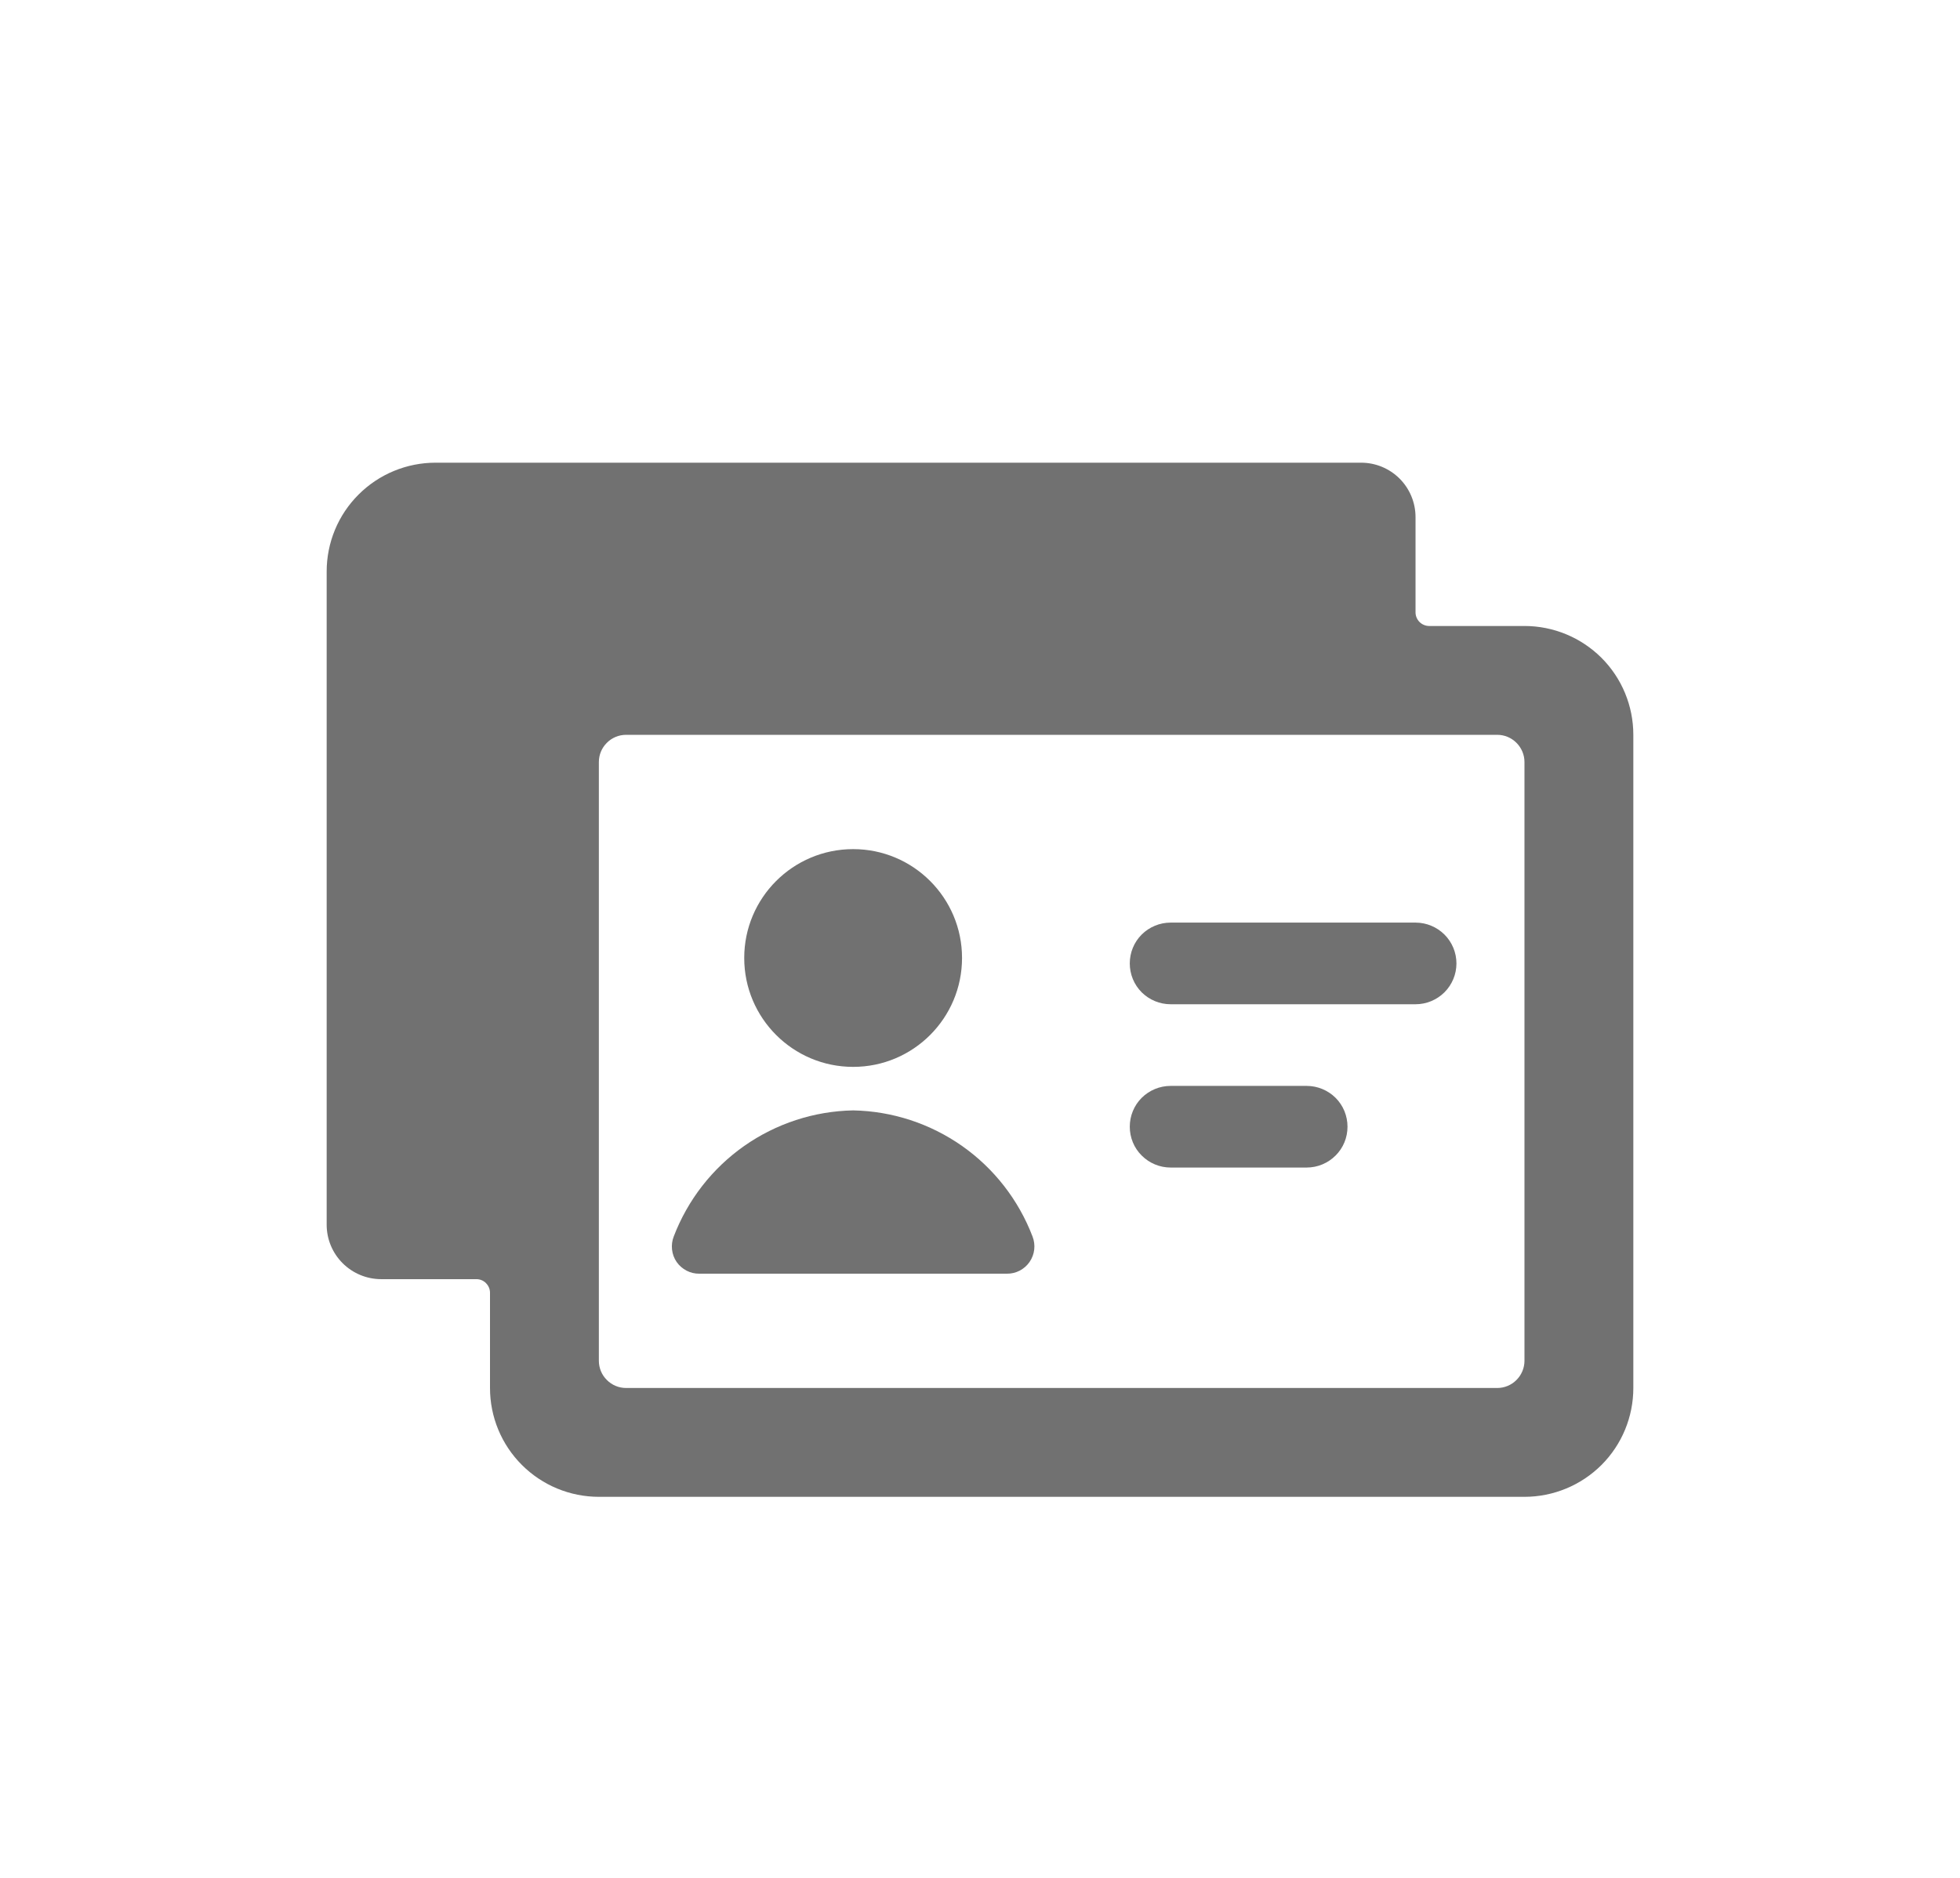 <svg width="24" height="23" viewBox="0 0 24 23" fill="none" xmlns="http://www.w3.org/2000/svg">
<g filter="url(#filter0_d_461_5127)">
<path fill-rule="evenodd" clip-rule="evenodd" d="M20 5C20 4.646 19.86 4.307 19.61 4.057C19.359 3.807 19.02 3.667 18.667 3.667H17.5C17.456 3.667 17.413 3.649 17.382 3.618C17.351 3.587 17.333 3.544 17.333 3.5V2.333C17.333 2.157 17.263 1.987 17.138 1.862C17.013 1.737 16.843 1.667 16.667 1.667H5.333C4.98 1.667 4.641 1.807 4.391 2.057C4.14 2.307 4 2.646 4 3V11C4 11.177 4.07 11.346 4.195 11.471C4.32 11.596 4.49 11.667 4.667 11.667H5.833C5.878 11.667 5.92 11.684 5.951 11.716C5.982 11.747 6 11.789 6 11.833V13C6 13.354 6.14 13.693 6.391 13.943C6.641 14.193 6.98 14.333 7.333 14.333H9.333H11.667H14.333H16.667H18.667C19.02 14.333 19.359 14.193 19.61 13.943C19.86 13.693 20 13.354 20 13V5ZM18.569 12.902C18.631 12.84 18.667 12.755 18.667 12.667V5.333C18.667 5.245 18.631 5.16 18.569 5.098C18.506 5.035 18.422 5 18.333 5H7.667C7.578 5 7.493 5.035 7.431 5.098C7.368 5.16 7.333 5.245 7.333 5.333V12.667C7.333 12.755 7.368 12.84 7.431 12.902C7.493 12.965 7.578 13 7.667 13H8.578H12.422H13.578H17.422H18.333C18.422 13 18.506 12.965 18.569 12.902Z" fill="#717171"/>
</g>
<g filter="url(#filter1_d_461_5127)">
<path d="M13.834 7.8C13.834 7.933 13.886 8.06 13.98 8.154C14.074 8.247 14.201 8.3 14.334 8.3H17.334C17.466 8.3 17.593 8.247 17.687 8.154C17.781 8.06 17.834 7.933 17.834 7.8C17.834 7.667 17.781 7.54 17.687 7.446C17.593 7.353 17.466 7.3 17.334 7.3H14.334C14.201 7.3 14.074 7.353 13.98 7.446C13.886 7.54 13.834 7.667 13.834 7.8ZM16 9.3H14.334C14.201 9.3 14.074 9.353 13.98 9.446C13.886 9.54 13.834 9.667 13.834 9.8C13.834 9.933 13.886 10.06 13.98 10.153C14.074 10.247 14.201 10.3 14.334 10.3H16C16.133 10.3 16.26 10.247 16.354 10.153C16.448 10.06 16.5 9.933 16.5 9.8C16.5 9.667 16.448 9.54 16.354 9.446C16.26 9.353 16.133 9.3 16 9.3Z" fill="#717171"/>
</g>
<g filter="url(#filter2_d_461_5127)">
<path d="M10.447 9.067C11.183 9.067 11.78 8.47 11.78 7.733C11.78 6.997 11.183 6.4 10.447 6.4C9.71 6.4 9.113 6.997 9.113 7.733C9.113 8.47 9.71 9.067 10.447 9.067Z" fill="#717171"/>
</g>
<g filter="url(#filter3_d_461_5127)">
<path d="M10.447 9.6C9.968 9.609 9.504 9.761 9.112 10.036C8.721 10.311 8.421 10.697 8.25 11.144C8.23 11.195 8.223 11.25 8.229 11.304C8.235 11.359 8.254 11.411 8.285 11.456C8.316 11.501 8.358 11.537 8.407 11.563C8.455 11.588 8.509 11.601 8.564 11.6H12.329C12.383 11.601 12.437 11.588 12.486 11.563C12.535 11.537 12.576 11.501 12.607 11.456C12.638 11.411 12.658 11.359 12.664 11.304C12.67 11.25 12.663 11.195 12.643 11.144C12.472 10.697 12.172 10.311 11.781 10.036C11.389 9.761 10.925 9.609 10.447 9.6Z" fill="#717171"/>
</g>
<defs>
<filter id="filter0_d_461_5127" x="0" y="1.667" width="24" height="20.667" filterUnits="userSpaceOnUse" color-interpolation-filters="sRGB">
<feFlood flood-opacity="0" result="BackgroundImageFix"/>
<feColorMatrix in="SourceAlpha" type="matrix" values="0 0 0 0 0 0 0 0 0 0 0 0 0 0 0 0 0 0 127 0" result="hardAlpha"/>
<feOffset dy="4"/>
<feGaussianBlur stdDeviation="2"/>
<feColorMatrix type="matrix" values="0 0 0 0 0 0 0 0 0 0 0 0 0 0 0 0 0 0 0.05 0"/>
<feBlend mode="normal" in2="BackgroundImageFix" result="effect1_dropShadow_461_5127"/>
<feBlend mode="normal" in="SourceGraphic" in2="effect1_dropShadow_461_5127" result="shape"/>
</filter>
<filter id="filter1_d_461_5127" x="9.834" y="7.3" width="12" height="11" filterUnits="userSpaceOnUse" color-interpolation-filters="sRGB">
<feFlood flood-opacity="0" result="BackgroundImageFix"/>
<feColorMatrix in="SourceAlpha" type="matrix" values="0 0 0 0 0 0 0 0 0 0 0 0 0 0 0 0 0 0 127 0" result="hardAlpha"/>
<feOffset dy="4"/>
<feGaussianBlur stdDeviation="2"/>
<feColorMatrix type="matrix" values="0 0 0 0 0 0 0 0 0 0 0 0 0 0 0 0 0 0 0.05 0"/>
<feBlend mode="normal" in2="BackgroundImageFix" result="effect1_dropShadow_461_5127"/>
<feBlend mode="normal" in="SourceGraphic" in2="effect1_dropShadow_461_5127" result="shape"/>
</filter>
<filter id="filter2_d_461_5127" x="5.113" y="6.4" width="10.666" height="10.667" filterUnits="userSpaceOnUse" color-interpolation-filters="sRGB">
<feFlood flood-opacity="0" result="BackgroundImageFix"/>
<feColorMatrix in="SourceAlpha" type="matrix" values="0 0 0 0 0 0 0 0 0 0 0 0 0 0 0 0 0 0 127 0" result="hardAlpha"/>
<feOffset dy="4"/>
<feGaussianBlur stdDeviation="2"/>
<feColorMatrix type="matrix" values="0 0 0 0 0 0 0 0 0 0 0 0 0 0 0 0 0 0 0.05 0"/>
<feBlend mode="normal" in2="BackgroundImageFix" result="effect1_dropShadow_461_5127"/>
<feBlend mode="normal" in="SourceGraphic" in2="effect1_dropShadow_461_5127" result="shape"/>
</filter>
<filter id="filter3_d_461_5127" x="4.227" y="9.6" width="12.44" height="10" filterUnits="userSpaceOnUse" color-interpolation-filters="sRGB">
<feFlood flood-opacity="0" result="BackgroundImageFix"/>
<feColorMatrix in="SourceAlpha" type="matrix" values="0 0 0 0 0 0 0 0 0 0 0 0 0 0 0 0 0 0 127 0" result="hardAlpha"/>
<feOffset dy="4"/>
<feGaussianBlur stdDeviation="2"/>
<feColorMatrix type="matrix" values="0 0 0 0 0 0 0 0 0 0 0 0 0 0 0 0 0 0 0.05 0"/>
<feBlend mode="normal" in2="BackgroundImageFix" result="effect1_dropShadow_461_5127"/>
<feBlend mode="normal" in="SourceGraphic" in2="effect1_dropShadow_461_5127" result="shape"/>
</filter>
</defs>
</svg>

